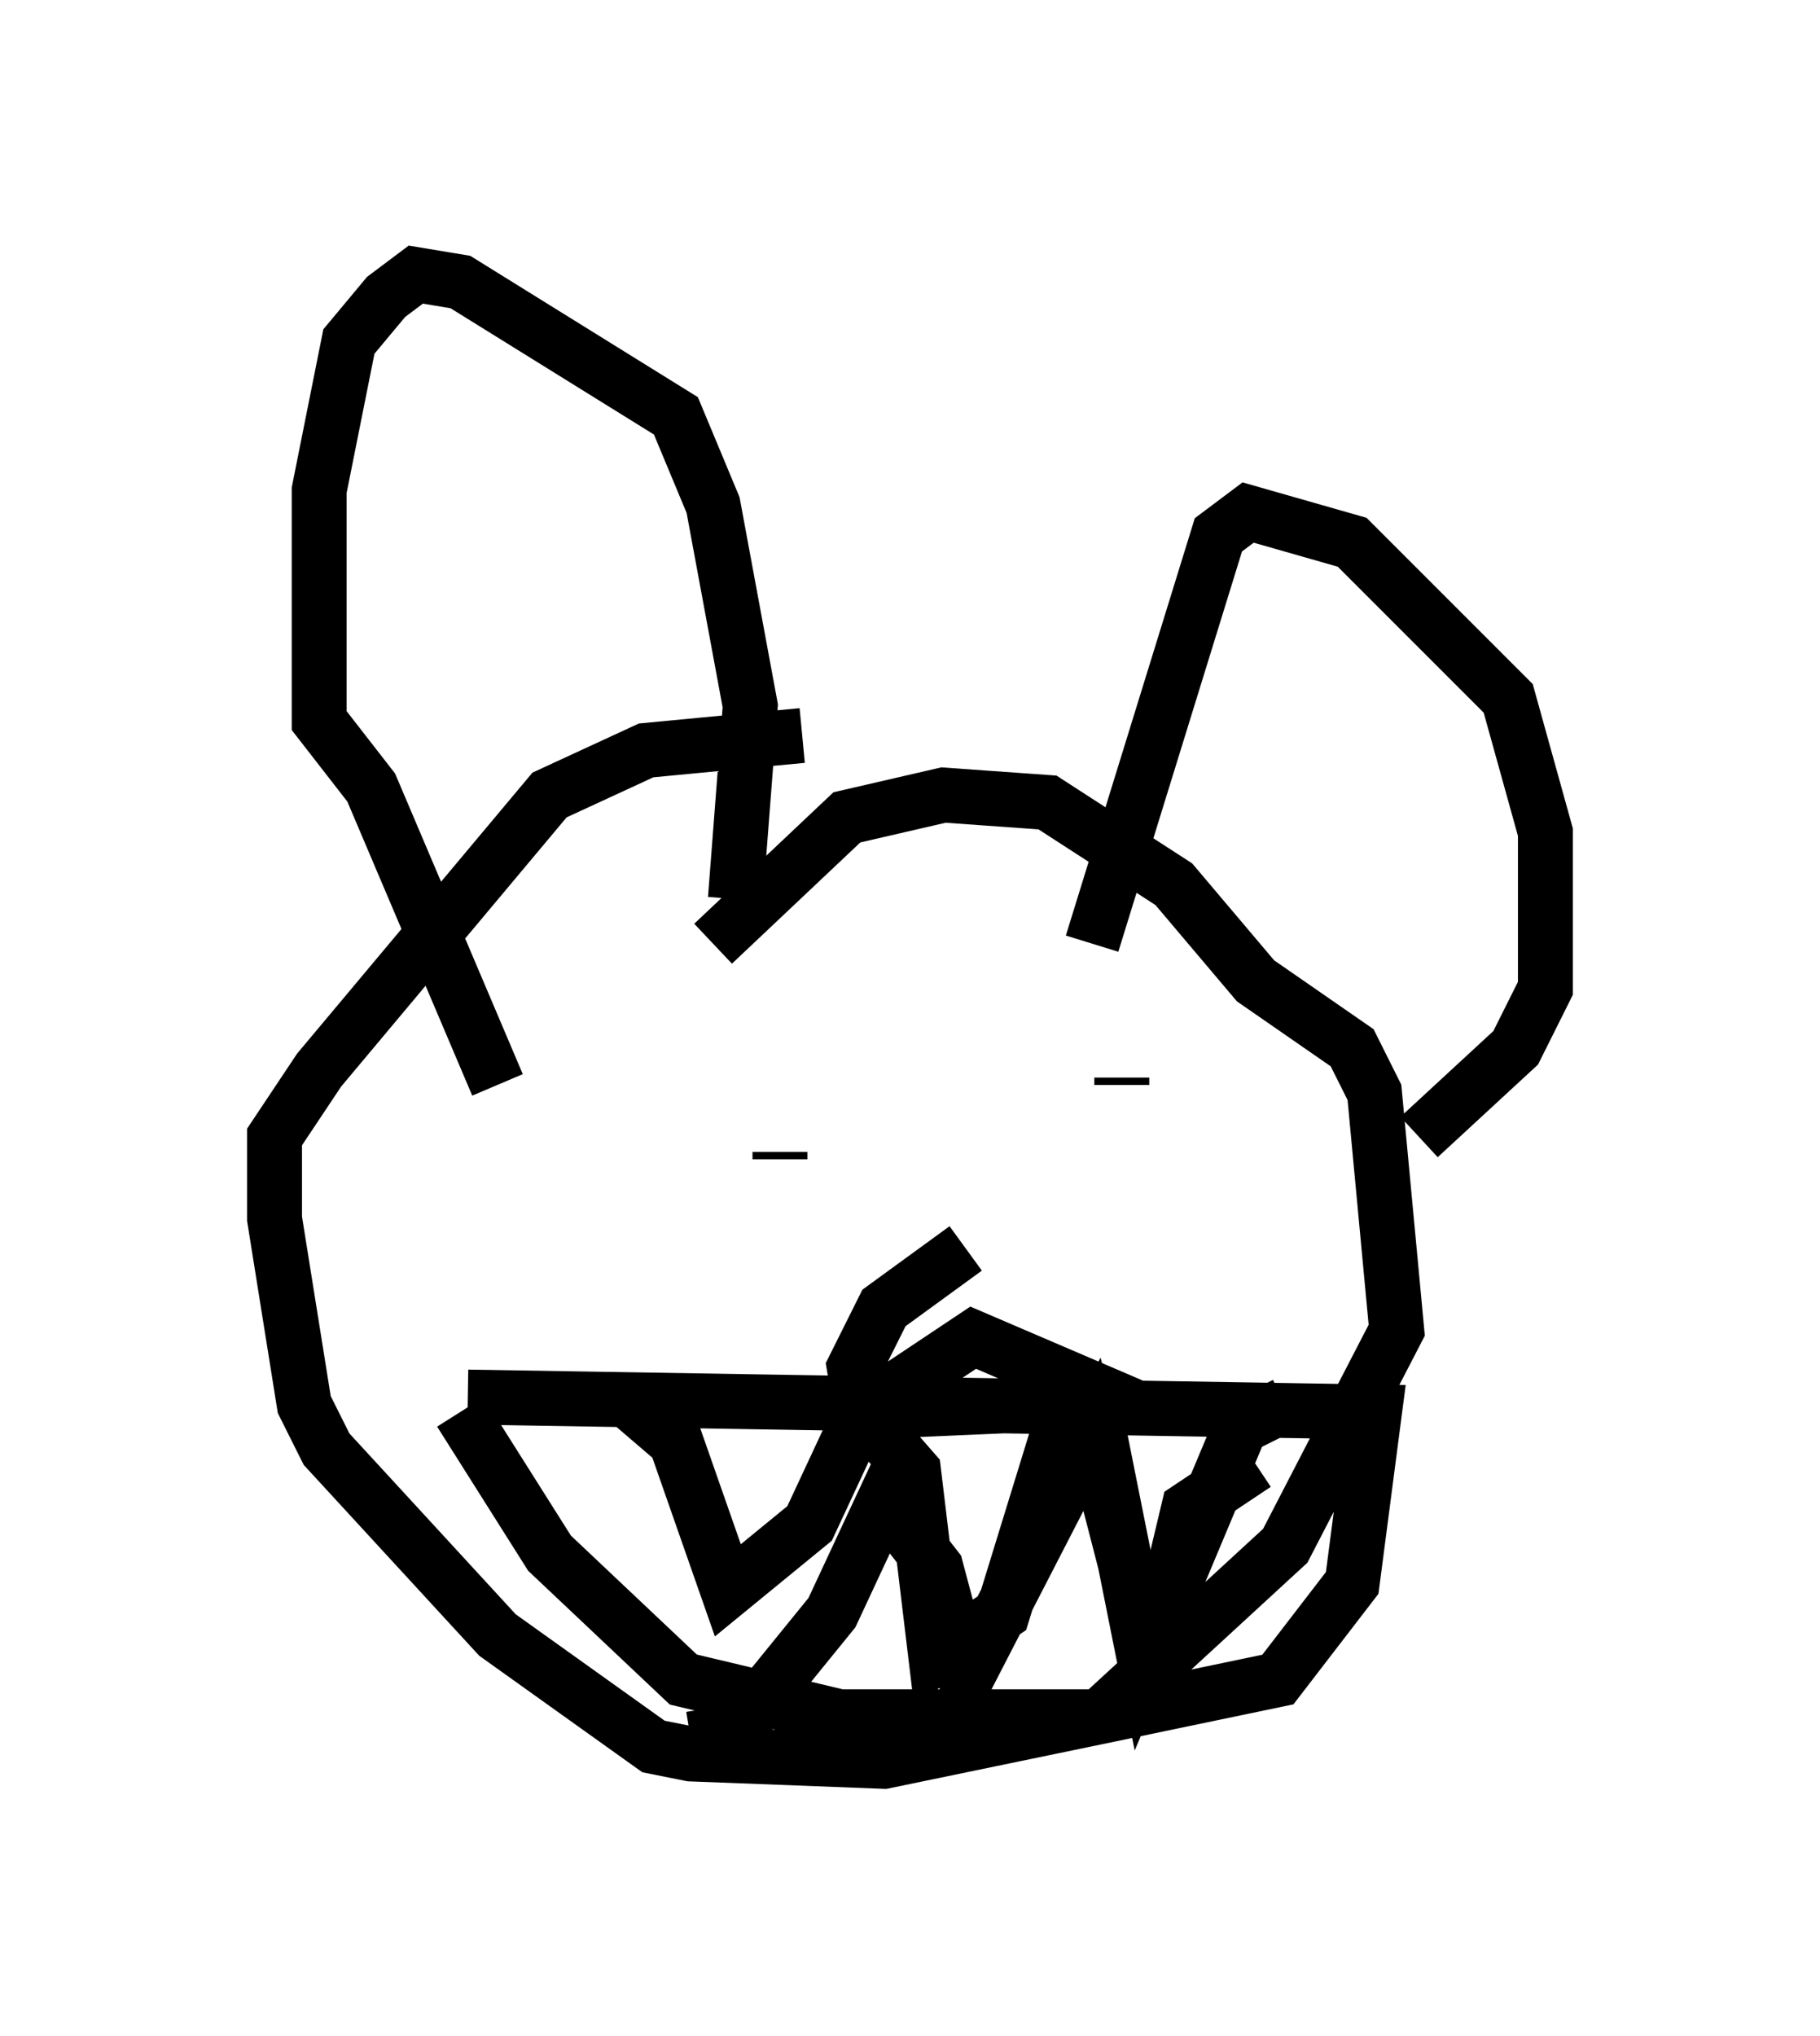 <?xml version="1.0" encoding="utf-8" ?>
<svg baseProfile="full" height="37.063" version="1.1" width="33.139" xmlns="http://www.w3.org/2000/svg" xmlns:ev="http://www.w3.org/2001/xml-events" xmlns:xlink="http://www.w3.org/1999/xlink"><defs /><rect fill="white" height="37.063" width="33.139" x="0" y="0" /><path d="M11.901, 19.073 m1.083, -1.894 l2.436, -2.3 1.759, -0.406 l1.894, 0.135 2.3, 1.488 l1.488, 1.759 1.759, 1.218 l0.406, 0.812 0.406, 4.33 l-2.03, 3.924 -3.383, 3.112 l-3.924, 0.812 -3.518, -0.135 l-0.677, -0.135 -2.842, -2.03 l-3.112, -3.383 -0.406, -0.812 l-0.541, -3.383 0.0, -1.488 l0.812, -1.218 4.195, -5.007 l1.759, -0.812 2.842, -0.271 m-5.548, 6.36 l-2.3, -5.413 -0.947, -1.218 l0.0, -4.195 0.541, -2.706 l0.677, -0.812 0.541, -0.406 l0.812, 0.135 3.924, 2.436 l0.677, 1.624 0.677, 3.654 l-0.271, 3.518 m6.495, 0.812 l2.3, -7.442 0.541, -0.406 l1.894, 0.541 2.842, 2.842 l0.677, 2.436 0.0, 2.842 l-0.541, 1.083 -1.759, 1.624 m-11.637, 0.271 l0.0, 0.135 m6.495, 0.812 l0.0, 0.0 m-0.271, -2.3 l0.0, 0.135 m-4.33, 5.683 l1.624, -1.083 1.894, 0.812 l-0.812, 0.406 -3.112, 0.135 l-0.135, -0.812 0.541, -1.083 l1.488, -1.083 m-9.066, 2.706 l16.509, 0.271 -0.406, 3.112 l-1.353, 1.759 -3.248, 0.677 l-4.736, 0.0 -2.842, -0.677 l-2.436, -2.3 -1.624, -2.571 m2.977, -0.271 l0.947, 0.812 0.947, 2.706 l1.488, -1.218 0.947, -2.03 l0.947, 1.083 0.406, 3.383 l1.218, -0.812 1.083, -3.518 l0.677, 0.271 0.812, 4.059 l1.759, -4.195 0.812, -0.406 m-10.825, 6.089 l0.812, -0.135 1.759, -2.165 l0.947, -2.03 0.947, 1.218 l0.541, 2.03 2.3, -4.465 l1.083, 4.195 0.677, -2.842 l1.218, -0.812 " fill="none" stroke="black" stroke-width="1" /></svg>